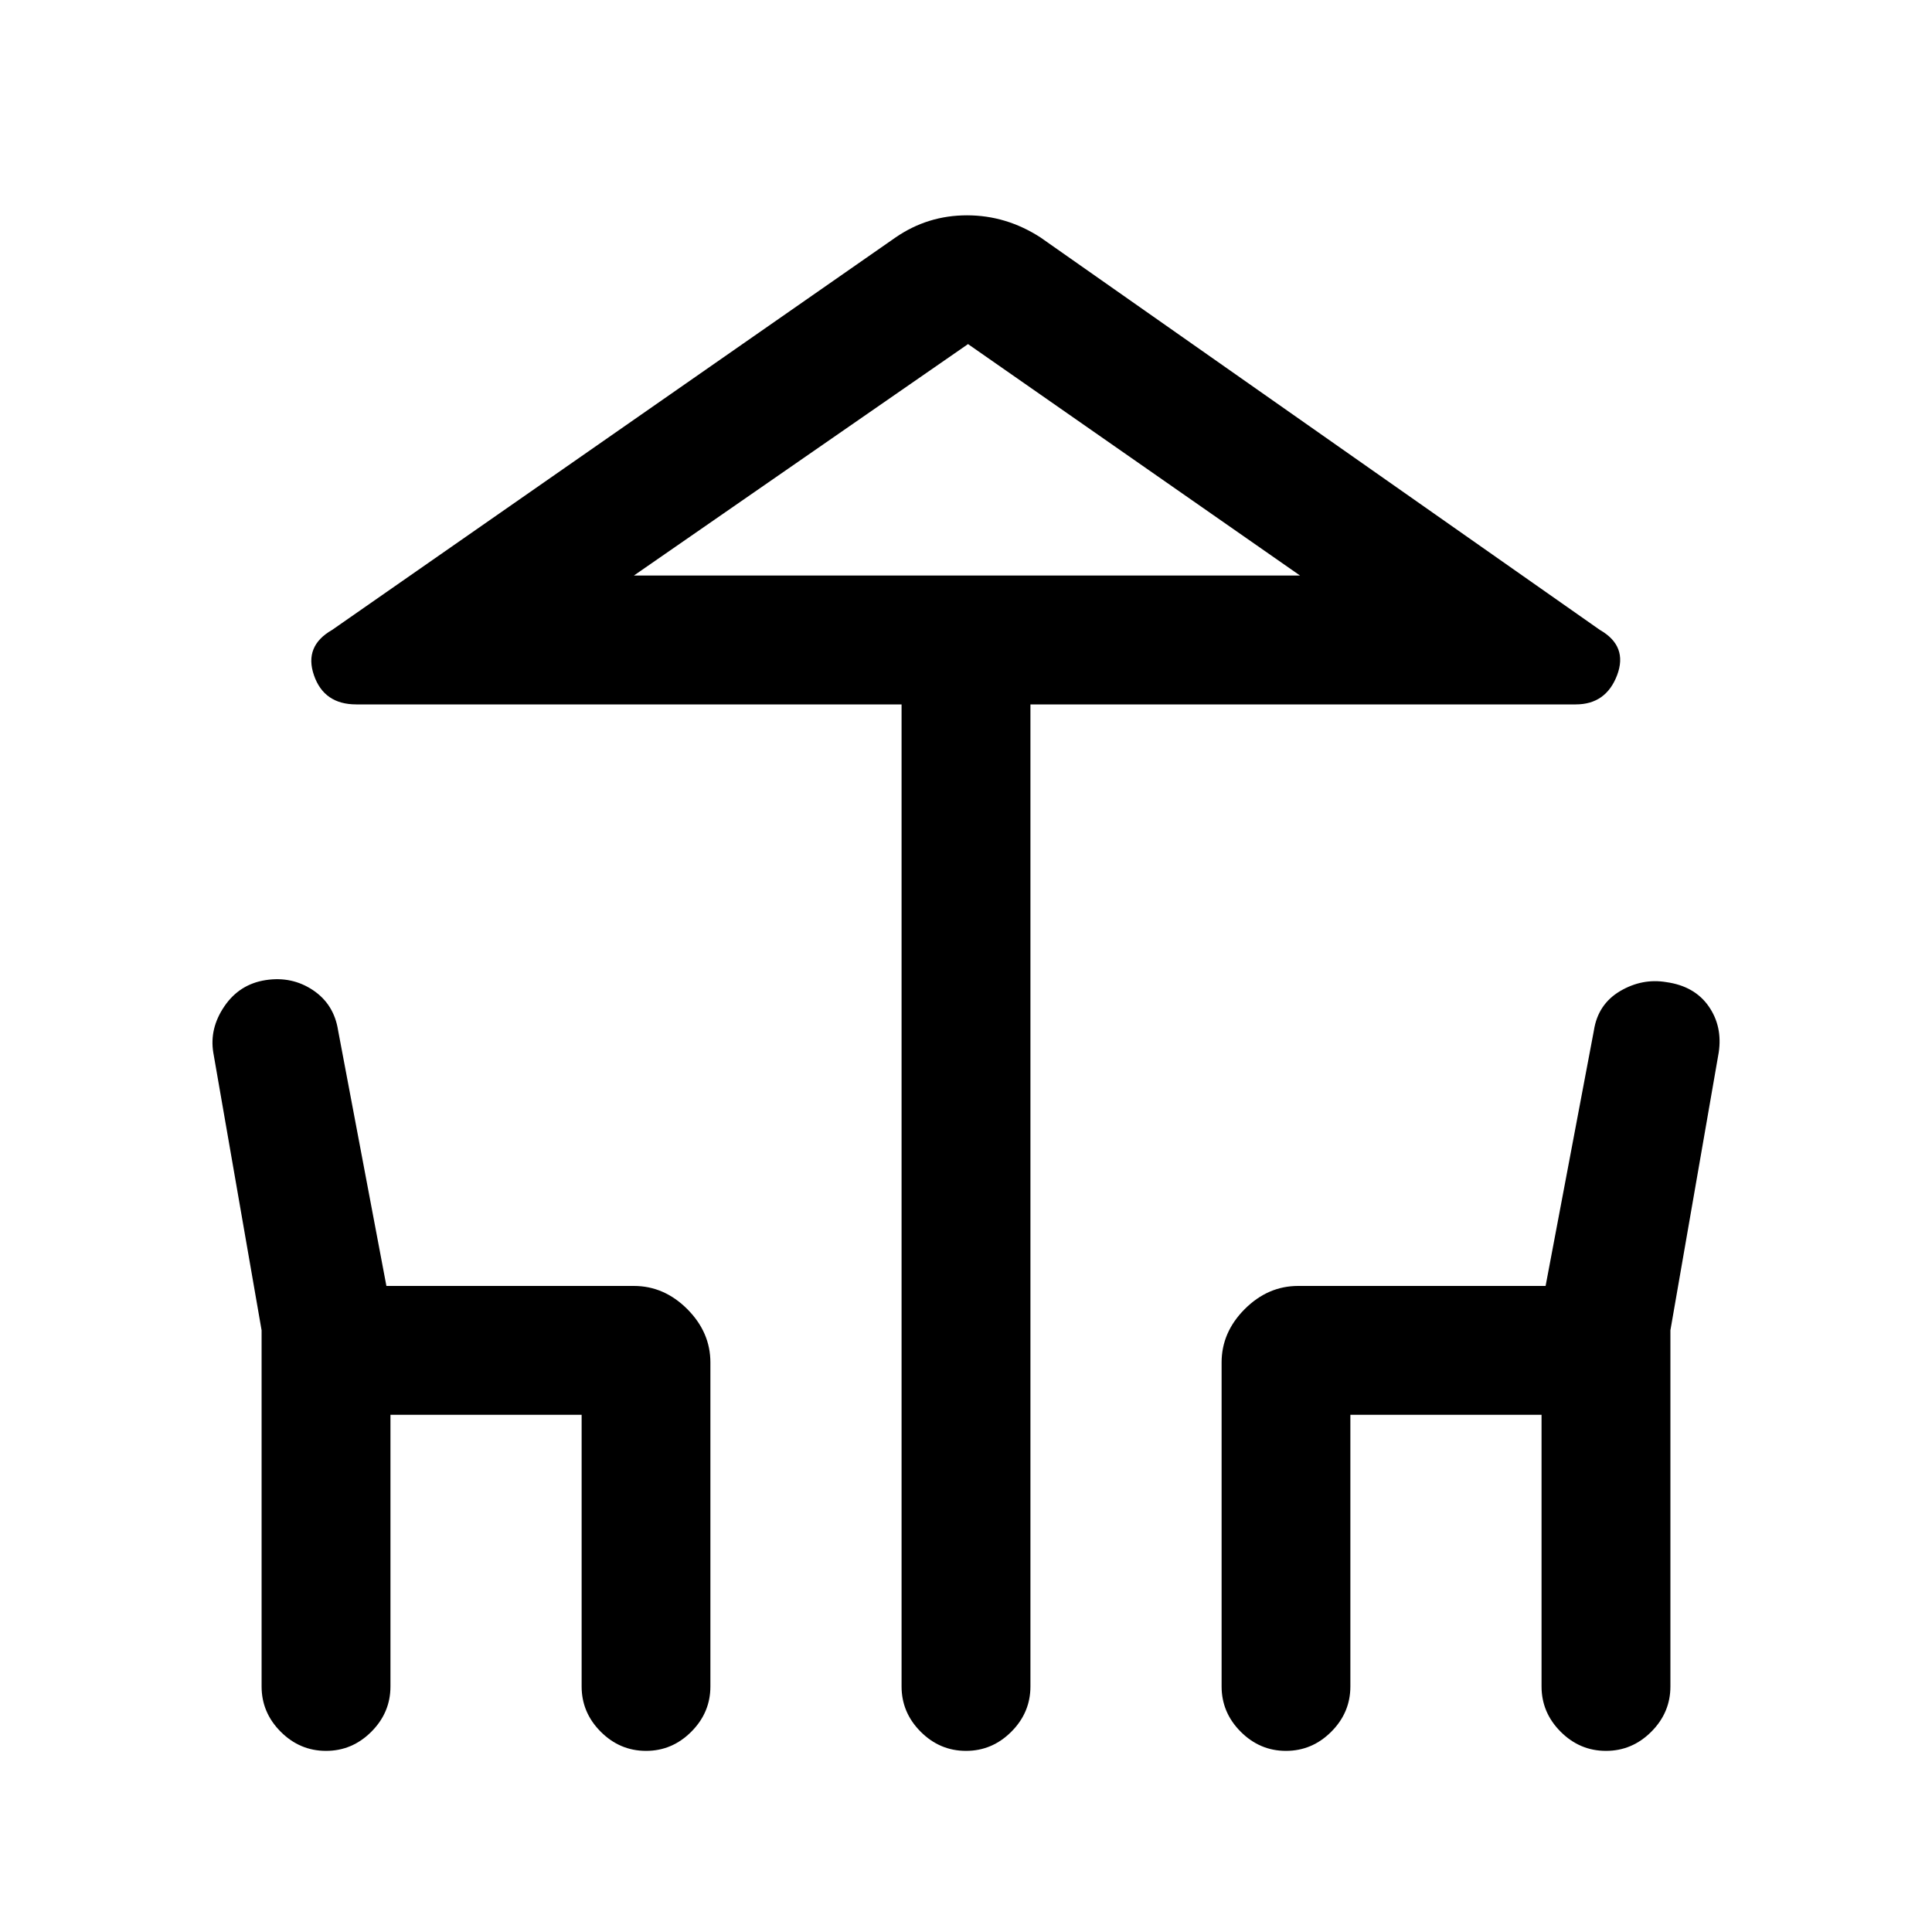 <svg xmlns="http://www.w3.org/2000/svg" height="20" width="20"><path d="M10 18.125Q9.729 18.125 9.531 17.927Q9.333 17.729 9.333 17.458V7.292H3.688Q3.354 7.292 3.25 6.99Q3.146 6.688 3.438 6.521L9.271 2.458Q9.604 2.229 10.01 2.229Q10.417 2.229 10.771 2.458L16.562 6.521Q16.854 6.688 16.74 6.99Q16.625 7.292 16.312 7.292H10.667V17.458Q10.667 17.729 10.469 17.927Q10.271 18.125 10 18.125ZM10.021 5.958H13.458H6.562ZM3.375 18.125Q3.104 18.125 2.906 17.927Q2.708 17.729 2.708 17.458V13.771L2.208 10.896Q2.167 10.646 2.323 10.417Q2.479 10.188 2.75 10.146Q3.021 10.104 3.24 10.25Q3.458 10.396 3.5 10.667L4 13.312H6.562Q6.875 13.312 7.115 13.552Q7.354 13.792 7.354 14.104V17.458Q7.354 17.729 7.156 17.927Q6.958 18.125 6.688 18.125Q6.417 18.125 6.219 17.927Q6.021 17.729 6.021 17.458V14.646H4.042V17.458Q4.042 17.729 3.844 17.927Q3.646 18.125 3.375 18.125ZM13.312 18.125Q13.042 18.125 12.844 17.927Q12.646 17.729 12.646 17.458V14.104Q12.646 13.792 12.885 13.552Q13.125 13.312 13.438 13.312H16L16.5 10.667Q16.542 10.396 16.771 10.26Q17 10.125 17.25 10.167Q17.542 10.208 17.688 10.417Q17.833 10.625 17.792 10.896L17.292 13.771V17.458Q17.292 17.729 17.094 17.927Q16.896 18.125 16.625 18.125Q16.354 18.125 16.156 17.927Q15.958 17.729 15.958 17.458V14.646H13.979V17.458Q13.979 17.729 13.781 17.927Q13.583 18.125 13.312 18.125ZM6.562 5.958H13.458L10.021 3.562Z"/></svg>